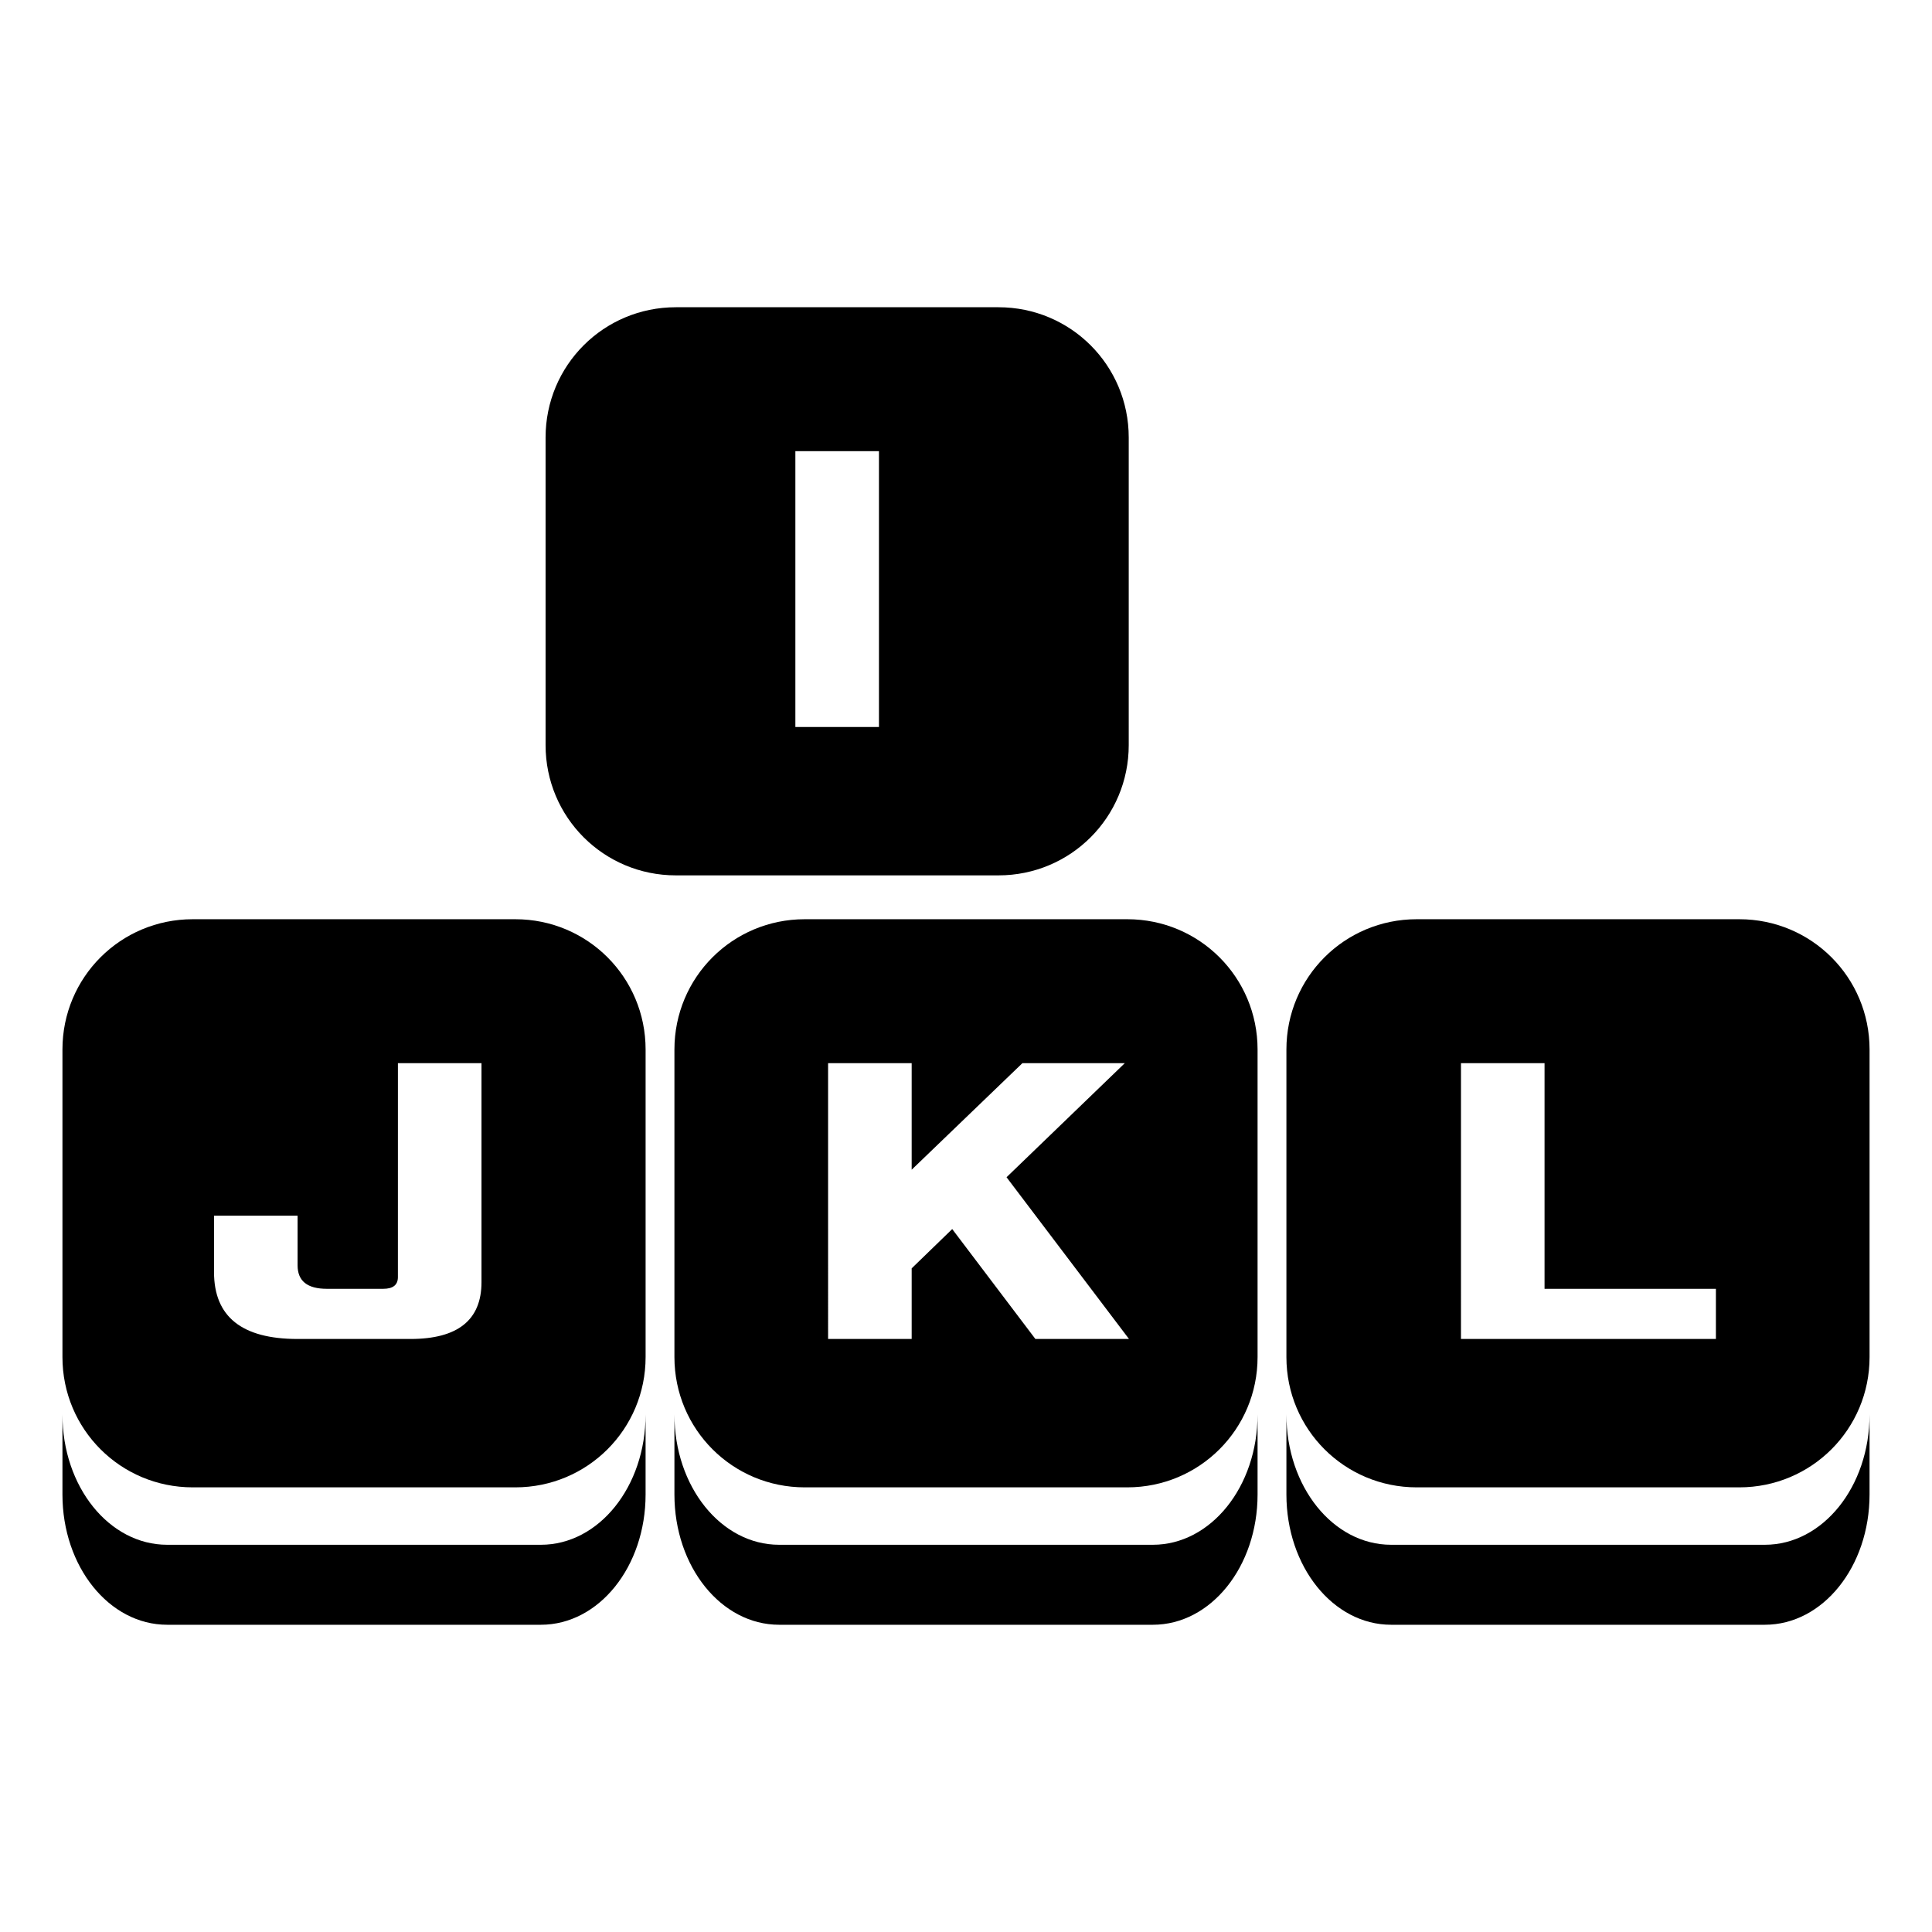 <?xml version="1.0" encoding="UTF-8" standalone="no"?>
<!-- Created with Inkscape (http://www.inkscape.org/) -->

<svg
   width="500"
   height="500"
   viewBox="0 0 132.292 132.292"
   version="1.1"
   id="svg8"
   sodipodi:docname="ijkl.svg"
   inkscape:version="1.3 (0e150ed6c4, 2023-07-21)"
   xmlns:inkscape="http://www.inkscape.org/namespaces/inkscape"
   xmlns:sodipodi="http://sodipodi.sourceforge.net/DTD/sodipodi-0.dtd"
   xmlns="http://www.w3.org/2000/svg"
   xmlns:svg="http://www.w3.org/2000/svg"
   xmlns:rdf="http://www.w3.org/1999/02/22-rdf-syntax-ns#"
   xmlns:cc="http://creativecommons.org/ns#"
   xmlns:dc="http://purl.org/dc/elements/1.1/">
  <defs
     id="defs2">
    <rect
       x="171.438"
       y="139.857"
       width="295.779"
       height="215.254"
       id="rect3" />
    <rect
       x="82.501"
       y="131.665"
       width="371.295"
       height="188.215"
       id="rect1" />
    <rect
       x="118.706"
       y="123.493"
       width="302.049"
       height="186.982"
       id="rect2" />
    <rect
       x="171.438"
       y="139.857"
       width="295.779"
       height="215.254"
       id="rect3-6" />
    <rect
       x="171.438"
       y="139.857"
       width="295.779"
       height="215.254"
       id="rect3-7" />
    <rect
       x="171.438"
       y="139.857"
       width="295.779"
       height="215.254"
       id="rect3-7-0" />
    <rect
       x="171.438"
       y="139.857"
       width="295.779"
       height="215.254"
       id="rect3-7-9" />
    <rect
       x="171.438"
       y="139.857"
       width="295.779"
       height="215.254"
       id="rect3-7-94" />
    <rect
       x="171.438"
       y="139.857"
       width="295.779"
       height="215.254"
       id="rect3-7-5" />
  </defs>
  <sodipodi:namedview
     id="base"
     pagecolor="#ffffff"
     bordercolor="#666666"
     borderopacity="1.0"
     inkscape:pageopacity="0.0"
     inkscape:pageshadow="2"
     inkscape:zoom="0.85360663"
     inkscape:cx="136.47973"
     inkscape:cy="174.55347"
     inkscape:document-units="mm"
     inkscape:current-layer="layer1"
     showgrid="true"
     units="px"
     inkscape:window-width="1916"
     inkscape:window-height="1156"
     inkscape:window-x="0"
     inkscape:window-y="21"
     inkscape:window-maximized="1"
     showguides="false"
     inkscape:showpageshadow="2"
     inkscape:pagecheckerboard="0"
     inkscape:deskcolor="#d1d1d1">
    <inkscape:grid
       type="xygrid"
       id="grid4988"
       spacingx="66.146"
       spacingy="66.146"
       snapvisiblegridlinesonly="true"
       enabled="false"
       originx="0"
       originy="0"
       units="px"
       visible="true" />
  </sodipodi:namedview>
  <g
     inkscape:label="Layer 1"
     inkscape:groupmode="layer"
     id="layer1"
     transform="translate(0,-164.708)">
    <path
       id="rect6592-37"
       style="fill:#000000;fill-opacity:1;stroke:none;stroke-width:2.355;stroke-linecap:square;stroke-linejoin:round;stroke-miterlimit:4.3;stroke-dasharray:none;stroke-opacity:1;paint-order:markers stroke fill"
       d="m 46.28,185.746 c -4.943,0 -8.922,3.979 -8.922,8.922 v 21.058 c 0,4.943 3.979,8.922 8.922,8.922 h 22.087 c 4.943,0 8.922,-3.979 8.922,-8.922 V 194.668 c 0,-4.943 -3.979,-8.922 -8.922,-8.922 z m 8.182,9.855 h 5.724 V 214.489 H 54.462 Z M 13.198,227.651 c -4.943,0 -8.922,3.979 -8.922,8.922 v 21.058 c 0,4.943 3.979,8.922 8.922,8.922 h 22.087 c 4.943,0 8.922,-3.979 8.922,-8.922 v -21.058 c 0,-4.943 -3.979,-8.922 -8.922,-8.922 z m 41.905,0 c -4.943,0 -8.922,3.979 -8.922,8.922 v 21.058 c 0,4.943 3.979,8.922 8.922,8.922 H 77.189 c 4.943,0 8.922,-3.979 8.922,-8.922 v -21.058 c 0,-4.943 -3.979,-8.922 -8.922,-8.922 z m 41.905,0 c -4.943,0 -8.922,3.979 -8.922,8.922 v 21.058 c 0,4.943 3.979,8.922 8.922,8.922 h 22.087 c 4.943,0 8.922,-3.979 8.922,-8.922 v -21.058 c 0,-4.943 -3.979,-8.922 -8.922,-8.922 z m -69.761,9.855 h 5.723 v 14.995 c 0,2.595 -1.622,3.892 -4.865,3.892 h -7.727 c -3.816,0 -5.723,-1.526 -5.723,-4.579 v -3.863 h 5.723 v 3.405 c 0,1.068 0.668,1.602 2.003,1.602 h 3.863 c 0.668,0 1.002,-0.267 1.002,-0.801 z m 29.456,0 h 5.723 v 7.297 l 7.584,-7.297 h 7.011 l -8.099,7.812 8.385,11.075 h -6.41 l -5.695,-7.526 -2.776,2.69 v 4.836 h -5.723 z m 43.336,0 h 5.723 v 15.453 h 11.733 v 3.434 H 100.038 Z M 4.276,261.563 v 5.477 c 0,4.943 3.198,8.922 7.169,8.922 H 37.037 c 3.972,0 7.169,-3.979 7.169,-8.922 v -5.477 c 0,4.943 -3.198,8.922 -7.169,8.922 H 11.445 c -3.972,0 -7.169,-3.979 -7.169,-8.922 z m 41.905,0 v 5.477 c 0,4.943 3.198,8.922 7.169,8.922 h 25.592 c 3.972,0 7.169,-3.979 7.169,-8.922 v -5.477 c 0,4.943 -3.198,8.922 -7.169,8.922 h -25.592 c -3.972,0 -7.169,-3.979 -7.169,-8.922 z m 41.905,0 v 5.477 c 0,4.943 3.198,8.922 7.169,8.922 h 25.592 c 3.972,0 7.169,-3.979 7.169,-8.922 v -5.477 c 0,4.943 -3.198,8.922 -7.169,8.922 H 95.255 c -3.972,0 -7.169,-3.979 -7.169,-8.922 z" />
  </g>
</svg>
